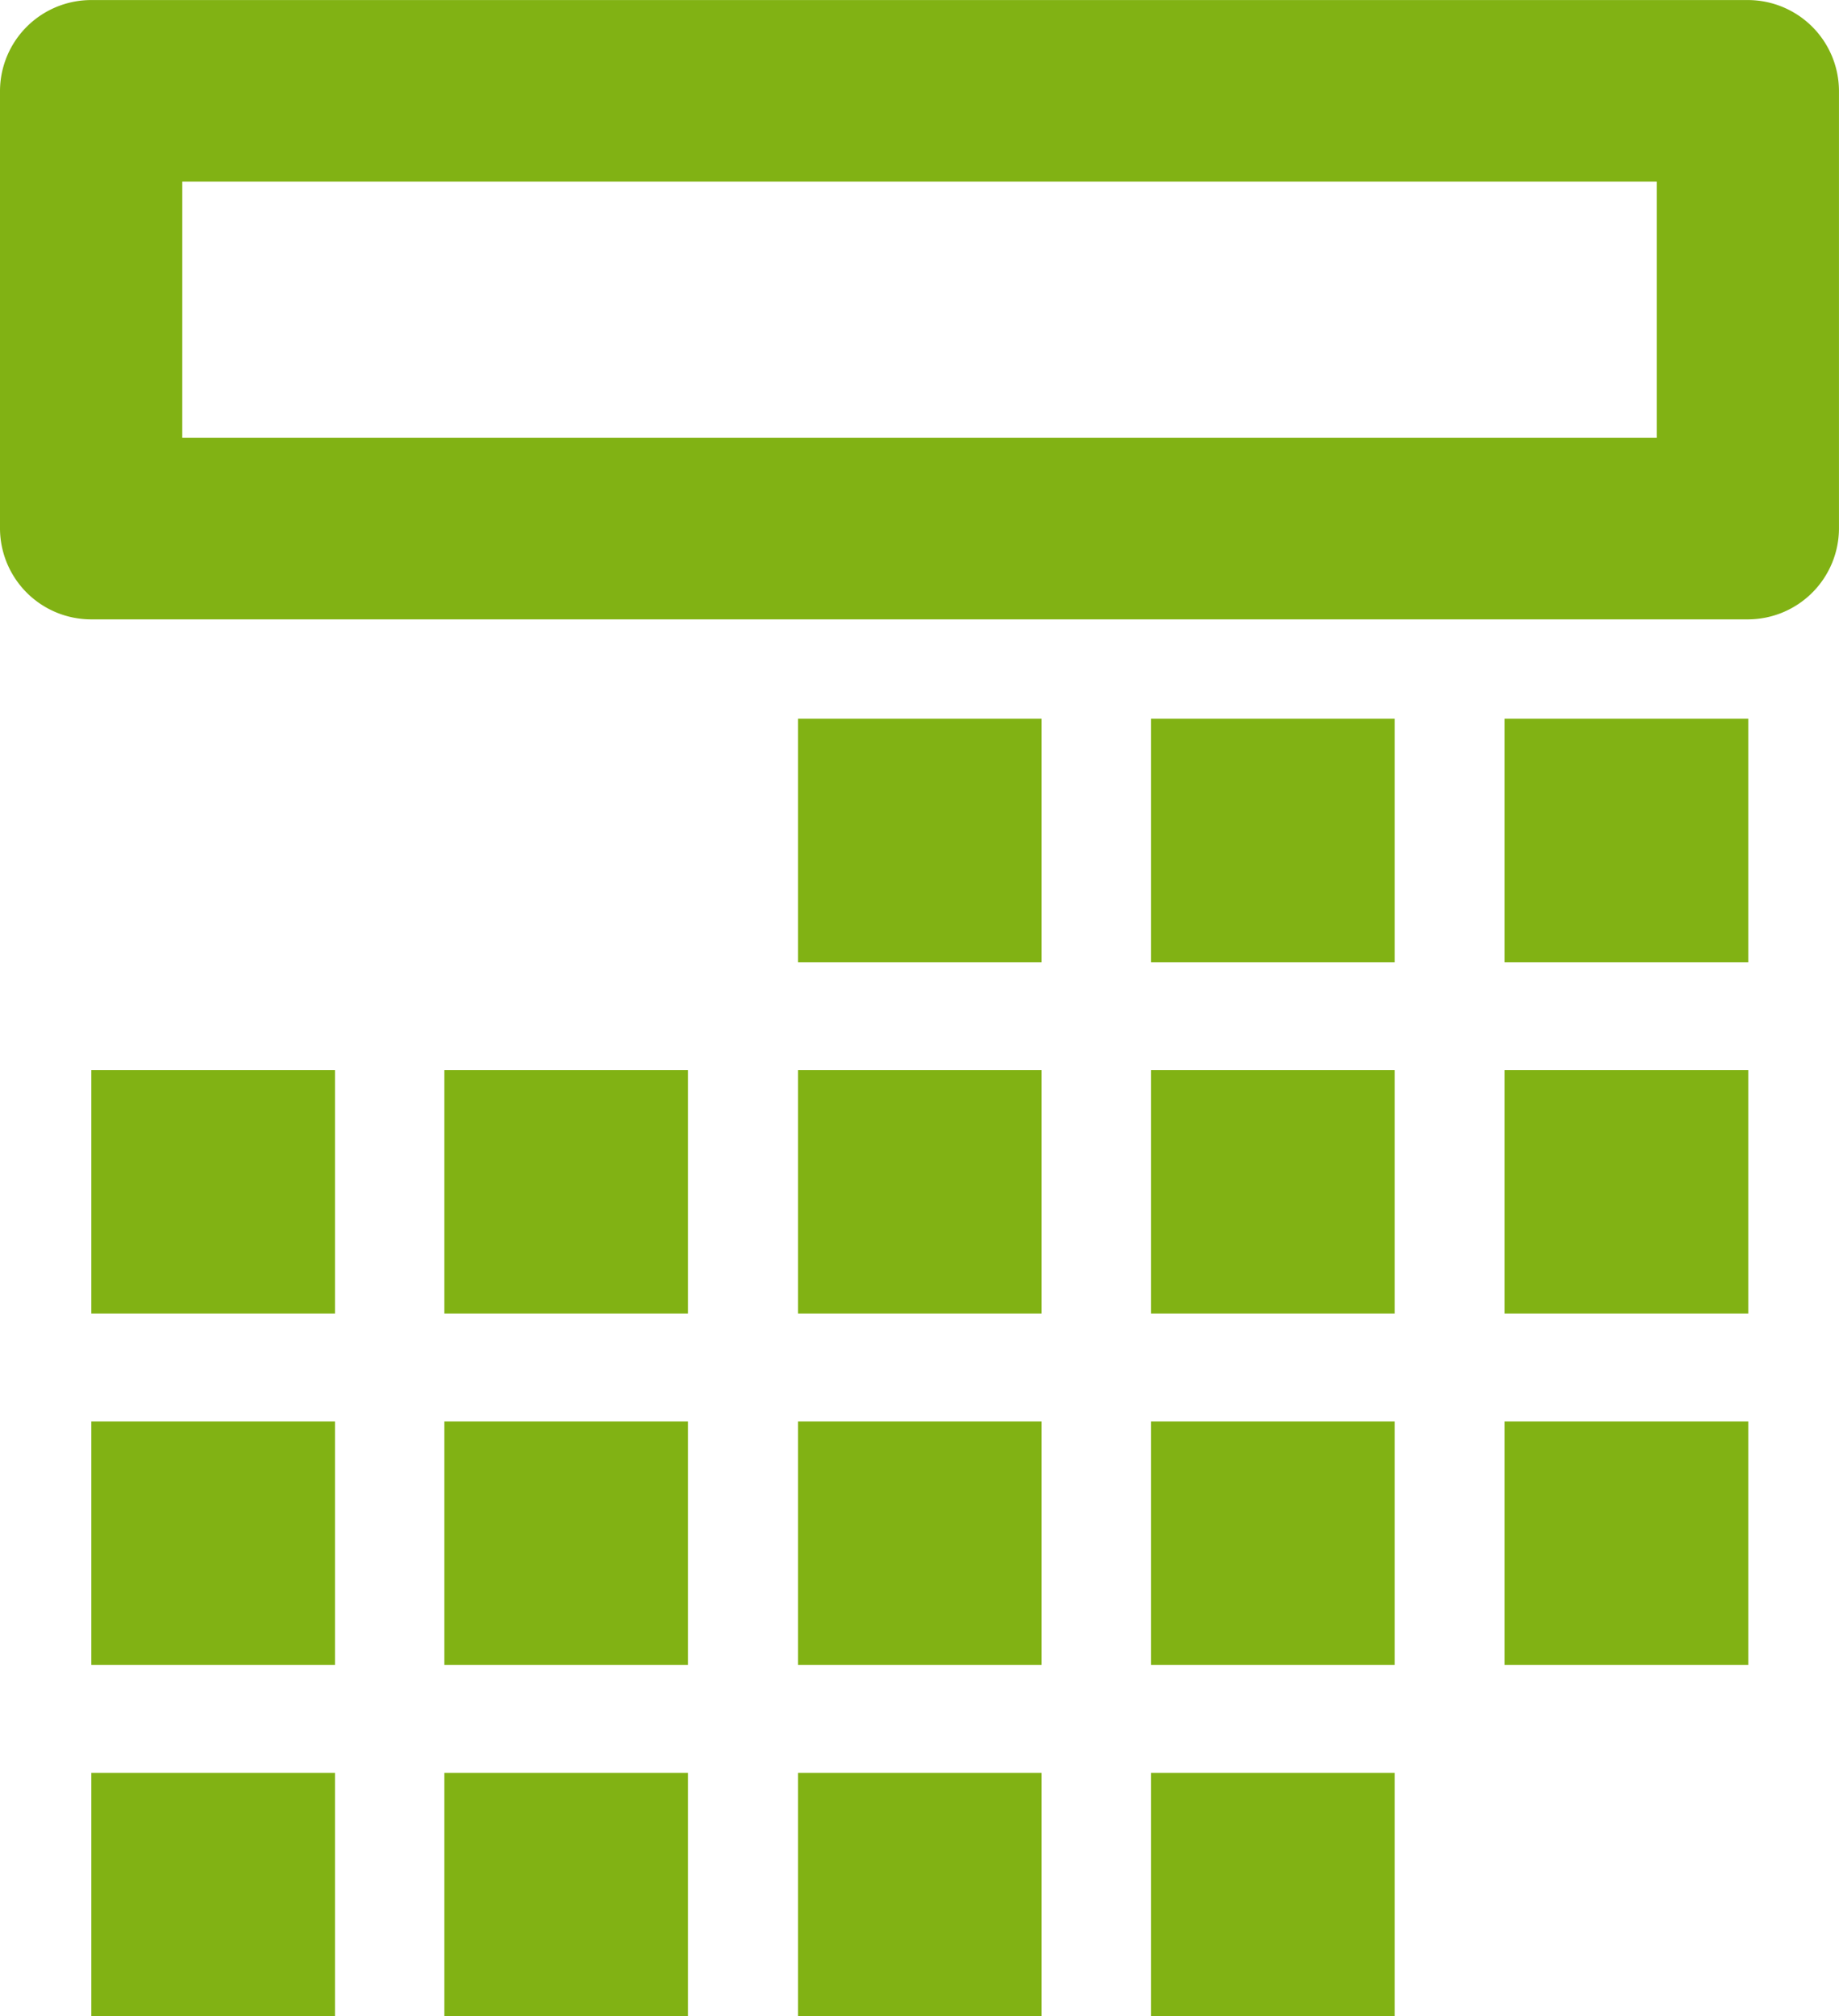 <svg id="Group_85" data-name="Group 85" xmlns="http://www.w3.org/2000/svg" width="71" height="77.852" viewBox="0 0 71 77.852">
  <path id="Path_359" data-name="Path 359" d="M345.7,162.935H281.761a3.522,3.522,0,0,1-3.53-3.507v-16.9a3.522,3.522,0,0,1,3.53-3.507H345.7a3.522,3.522,0,0,1,3.53,3.507v16.9A3.522,3.522,0,0,1,345.7,162.935Zm-60.432-7.014h56.925v-9.889H285.269Z" transform="translate(-278.231 -139.019)" fill="#81b214"/>
  <rect id="Rectangle_355" data-name="Rectangle 355" width="9.407" height="9.405" transform="translate(58.09 27.752)" fill="#81b214"/>
  <rect id="Rectangle_356" data-name="Rectangle 356" width="9.407" height="9.405" transform="translate(44.438 27.752)" fill="#81b214"/>
  <rect id="Rectangle_357" data-name="Rectangle 357" width="9.407" height="9.405" transform="translate(30.808 27.752)" fill="#81b214"/>
  <rect id="Rectangle_358" data-name="Rectangle 358" width="9.407" height="9.396" transform="translate(58.09 41.323)" fill="#81b214"/>
  <rect id="Rectangle_359" data-name="Rectangle 359" width="9.407" height="9.396" transform="translate(44.438 41.323)" fill="#81b214"/>
  <rect id="Rectangle_360" data-name="Rectangle 360" width="9.407" height="9.396" transform="translate(30.808 41.323)" fill="#81b214"/>
  <rect id="Rectangle_361" data-name="Rectangle 361" width="9.407" height="9.396" transform="translate(17.155 41.323)" fill="#81b214"/>
  <rect id="Rectangle_362" data-name="Rectangle 362" width="9.407" height="9.396" transform="translate(3.526 41.323)" fill="#81b214"/>
  <rect id="Rectangle_363" data-name="Rectangle 363" width="9.407" height="9.405" transform="translate(58.09 54.885)" fill="#81b214"/>
  <rect id="Rectangle_364" data-name="Rectangle 364" width="9.407" height="9.405" transform="translate(44.438 54.885)" fill="#81b214"/>
  <rect id="Rectangle_365" data-name="Rectangle 365" width="9.407" height="9.405" transform="translate(30.808 54.885)" fill="#81b214"/>
  <rect id="Rectangle_366" data-name="Rectangle 366" width="9.407" height="9.405" transform="translate(17.155 54.885)" fill="#81b214"/>
  <rect id="Rectangle_367" data-name="Rectangle 367" width="9.407" height="9.405" transform="translate(3.526 54.885)" fill="#81b214"/>
  <rect id="Rectangle_368" data-name="Rectangle 368" width="9.407" height="9.393" transform="translate(44.438 68.458)" fill="#81b214"/>
  <rect id="Rectangle_369" data-name="Rectangle 369" width="9.407" height="9.393" transform="translate(30.808 68.458)" fill="#81b214"/>
  <rect id="Rectangle_370" data-name="Rectangle 370" width="9.407" height="9.393" transform="translate(17.155 68.458)" fill="#81b214"/>
  <rect id="Rectangle_371" data-name="Rectangle 371" width="9.407" height="9.393" transform="translate(3.526 68.458)" fill="#81b214"/>
</svg>
